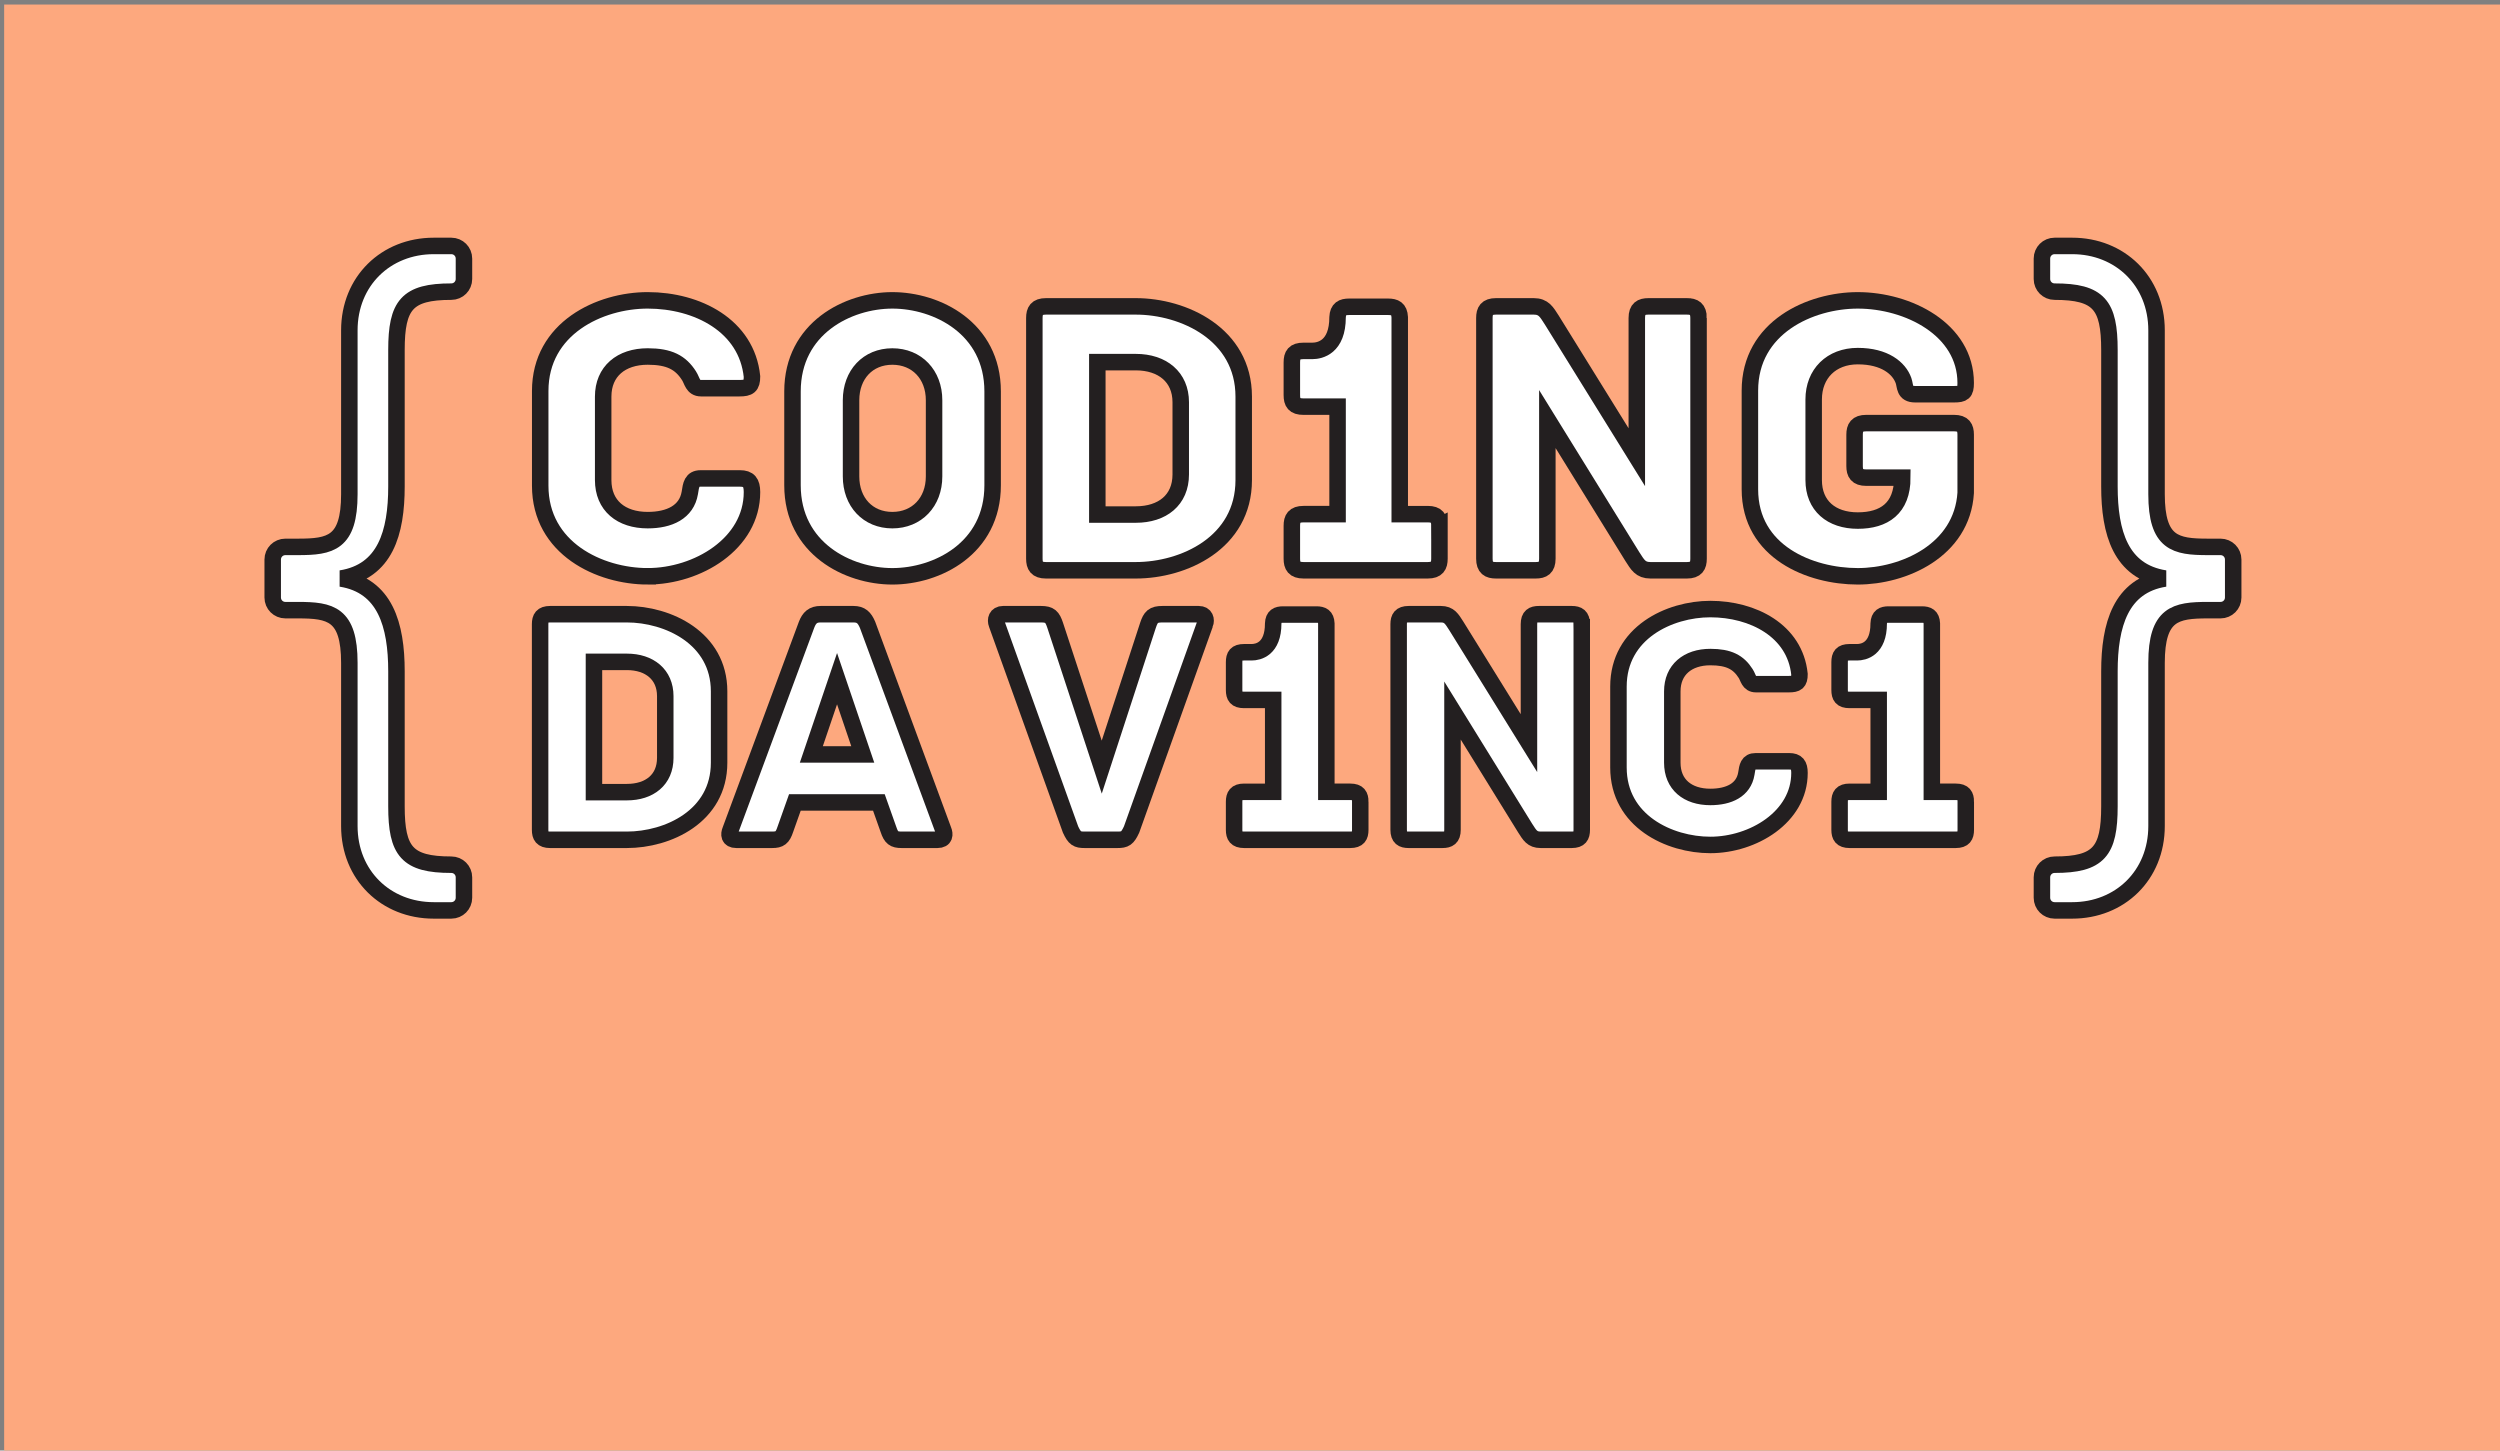 <?xml version="1.0" encoding="UTF-8" standalone="no"?>
<!-- Created with Inkscape (http://www.inkscape.org/) -->

<svg
   xmlns:dc="http://purl.org/dc/elements/1.1/"
   xmlns:cc="http://creativecommons.org/ns#"
   xmlns:rdf="http://www.w3.org/1999/02/22-rdf-syntax-ns#"
   xmlns:svg="http://www.w3.org/2000/svg"
   xmlns="http://www.w3.org/2000/svg"
   xmlns:sodipodi="http://sodipodi.sourceforge.net/DTD/sodipodi-0.dtd"
   xmlns:inkscape="http://www.inkscape.org/namespaces/inkscape"
   id="svg3406"
   version="1.1"
   inkscape:version="0.91 r13725"
   width="568.75"
   height="330"
   viewBox="0 0 568.75 330"
   sodipodi:docname="header.svg"
   inkscape:export-filename="/home/lupa/Dokumente/CdVWestfalen-Ruhrgebiet/header1.png"
   inkscape:export-xdpi="72"
   inkscape:export-ydpi="72">
  <rect x="0" y="0" width="568.75" height="330" fill="#808080" stroke="none"/>
  <defs
     id="defs3410" />
  <sodipodi:namedview
     pagecolor="#ffffff"
     bordercolor="#666666"
     borderopacity="1"
     objecttolerance="10"
     gridtolerance="10"
     guidetolerance="10"
     inkscape:pageopacity="0"
     inkscape:pageshadow="2"
     inkscape:window-width="1983"
     inkscape:window-height="1128"
     id="namedview3408"
     showgrid="false"
     inkscape:zoom="1"
     inkscape:cx="365.17206"
     inkscape:cy="173.07386"
     inkscape:window-x="65"
     inkscape:window-y="24"
     inkscape:window-maximized="1"
     inkscape:current-layer="svg3406" />
  <rect
     style="fill:#fda87e;fill-opacity:1;fill-rule:evenodd;stroke:none;stroke-width:1px;stroke-linecap:butt;stroke-linejoin:miter;stroke-opacity:0"
     id="rect4763"
     width="568.75"
     height="330"
     x="0.945"
     y="1.029" />
  <g
     id="g4765"
     style="fill:#ffffff">
    <path
       inkscape:connector-curvature="0"
       id="path3449"
       style="fill:#ffffff;stroke:#231f20;stroke-width:3.75;stroke-linecap:butt;stroke-linejoin:miter;stroke-miterlimit:4;stroke-dasharray:none;stroke-opacity:1"
       d="m 147.352,131.109 c -10.857,0 -24.454,-6.295 -24.454,-20.621 l 0,-21.534 c 0,-14.326 13.597,-20.624 24.454,-20.624 11.315,0 22.538,5.749 23.725,17.337 0,2.19 -0.73,2.647 -2.83,2.647 l -8.76,0 c -1.915,0 -2.006,-1.735 -2.736,-2.83 -1.917,-3.01 -4.473,-4.38 -9.399,-4.38 -6.022,0 -10.129,3.376 -10.129,9.125 l 0,18.98 c 0,5.839 4.106,9.124 10.129,9.124 4.926,0 8.851,-1.825 9.581,-6.204 0.274,-1.825 0.455,-3.285 2.464,-3.285 l 8.941,0 c 2.009,0 2.739,0.912 2.739,3.103 0,11.77 -12.41,19.161 -23.725,19.161 z" />
    <path
       inkscape:connector-curvature="0"
       id="path3451"
       style="fill:#ffffff;stroke:#231f20;stroke-width:3.75;stroke-linecap:butt;stroke-linejoin:miter;stroke-miterlimit:4;stroke-dasharray:none;stroke-opacity:1"
       d="m 212.502,91.052 c 0,-5.839 -3.924,-9.946 -9.49,-9.946 -5.566,0 -9.398,4.107 -9.398,9.946 l 0,17.336 c 0,5.84 3.831,9.946 9.398,9.946 5.566,0 9.49,-4.106 9.49,-9.946 l 0,-17.336 z m 13.322,-2.006 0,21.351 c 0,14.418 -12.682,20.713 -22.812,20.713 -10.036,0 -22.719,-6.295 -22.719,-20.713 l 0,-21.351 c 0,-14.418 12.682,-20.715 22.719,-20.715 10.13,0 22.812,6.298 22.812,20.715 z" />
    <path
       inkscape:connector-curvature="0"
       id="path3453"
       style="fill:#ffffff;stroke:#231f20;stroke-width:3.75;stroke-linecap:butt;stroke-linejoin:miter;stroke-miterlimit:4;stroke-dasharray:none;stroke-opacity:1"
       d="m 268.62,91.508 c 0,-5.749 -4.197,-9.124 -10.22,-9.124 l -8.76,0 0,34.674 8.76,0 c 6.022,0 10.22,-3.285 10.22,-9.125 l 0,-16.425 z m 14.326,-1.278 0,18.98 c 0,14.326 -13.688,20.53 -24.546,20.53 l -20.44,0 c -2.098,0 -2.646,-1.002 -2.646,-2.646 l 0,-54.749 c 0,-1.641 0.549,-2.646 2.646,-2.646 l 20.44,0 c 10.859,0 24.546,6.296 24.546,20.531 z" />
    <path
       inkscape:connector-curvature="0"
       id="path3455"
       style="fill:#ffffff;stroke:#231f20;stroke-width:3.75;stroke-linecap:butt;stroke-linejoin:miter;stroke-miterlimit:4;stroke-dasharray:none;stroke-opacity:1"
       d="m 327.475,119.613 0,7.481 c 0,1.644 -0.547,2.646 -2.646,2.646 l -28.286,0 c -2.099,0 -2.647,-1.002 -2.647,-2.646 l 0,-7.481 c 0,-1.644 0.549,-2.646 2.647,-2.646 l 7.756,0 0,-24.455 -7.756,0 c -2.099,0 -2.647,-0.912 -2.647,-2.646 l 0,-7.39 c 0,-1.735 0.549,-2.646 2.647,-2.646 l 2.007,0 c 1.734,0 5.749,-0.821 5.749,-7.665 0.091,-1.916 1.095,-2.374 2.646,-2.374 l 8.85,0 c 1.551,0 2.556,0.458 2.646,2.374 0,0.091 0,0.181 0,0.274 l 0,44.529 6.388,0 c 2.099,0 2.646,1.002 2.646,2.646 z" />
    <path
       inkscape:connector-curvature="0"
       id="path3457"
       style="fill:#ffffff;stroke:#231f20;stroke-width:3.75;stroke-linecap:butt;stroke-linejoin:miter;stroke-miterlimit:4;stroke-dasharray:none;stroke-opacity:1"
       d="m 386.422,72.346 0,54.749 c 0,1.644 -0.549,2.646 -2.646,2.646 l -8.304,0 c -2.281,0 -2.92,-1.276 -4.106,-3.103 l -19.345,-31.297 0,31.754 c 0,2.1 -1.002,2.646 -2.646,2.646 l -9.033,0 c -1.643,0 -2.647,-0.546 -2.647,-2.646 l 0,-54.749 c 0,-1.641 0.549,-2.646 2.647,-2.646 l 8.578,0 c 2.281,0 2.92,1.279 4.105,3.103 l 19.346,31.206 0,-31.662 c 0,-2.098 1.002,-2.646 2.645,-2.646 l 8.76,0 c 1.643,0 2.646,0.549 2.646,2.646 z" />
    <path
       inkscape:connector-curvature="0"
       id="path3459"
       style="fill:#ffffff;stroke:#231f20;stroke-width:3.75;stroke-linecap:butt;stroke-linejoin:miter;stroke-miterlimit:4;stroke-dasharray:none;stroke-opacity:1"
       d="m 447.193,98.899 0,13.231 c -0.821,13.139 -14.143,18.979 -24.546,18.979 -10.766,0 -24.544,-5.475 -24.544,-19.801 l 0,-22.446 c 0,-14.416 13.777,-20.531 24.544,-20.531 11.406,0 24.546,6.57 24.546,18.799 0,2.189 -0.547,2.555 -2.646,2.555 l -8.851,0 c -2.554,0 -2.19,-1.826 -2.645,-3.104 -1.005,-2.829 -4.289,-5.565 -10.404,-5.565 -6.021,0 -10.036,4.014 -10.036,9.854 l 0,18.341 c 0,5.839 4.015,9.216 10.036,9.216 5.931,0 10.129,-2.739 10.129,-9.764 l -8.211,0 c -2.099,0 -2.647,-1.005 -2.647,-2.646 l 0,-7.117 c 0,-1.643 0.549,-2.646 2.647,-2.646 l 19.983,0 c 2.099,0 2.646,1.004 2.646,2.646 z" />
    <path
       inkscape:connector-curvature="0"
       id="path3461"
       style="fill:#ffffff;stroke:#231f20;stroke-width:3.75;stroke-linecap:butt;stroke-linejoin:miter;stroke-miterlimit:4;stroke-dasharray:none;stroke-opacity:1"
       d="m 151.349,158.373 c 0,-4.914 -3.589,-7.8 -8.738,-7.8 l -7.485,0 0,29.64 7.485,0 c 5.149,0 8.738,-2.808 8.738,-7.8 l 0,-14.04 z m 12.246,-1.091 0,16.224 c 0,12.245 -11.699,17.55 -20.984,17.55 l -17.471,0 c -1.794,0 -2.263,-0.857 -2.263,-2.261 l 0,-46.8 c 0,-1.405 0.469,-2.263 2.263,-2.263 l 17.471,0 c 9.285,0 20.984,5.381 20.984,17.55 z" />
    <path
       inkscape:connector-curvature="0"
       id="path3463"
       style="fill:#ffffff;stroke:#231f20;stroke-width:3.75;stroke-linecap:butt;stroke-linejoin:miter;stroke-miterlimit:4;stroke-dasharray:none;stroke-opacity:1"
       d="m 196.279,171.634 -5.85,-17.239 -5.85,17.239 11.7,0 z m 17.006,19.421 -8.191,0 c -1.719,0 -2.344,-0.467 -2.964,-2.34 l -2.185,-6.161 -19.109,0 -2.185,6.161 c -0.625,1.873 -1.25,2.34 -2.964,2.34 l -8.191,0 c -1.716,0 -1.716,-1.247 -1.325,-2.184 l 17.314,-46.722 c 0.625,-1.639 1.485,-2.417 3.201,-2.417 l 7.485,0 c 1.719,0 2.498,0.779 3.199,2.417 l 17.241,46.722 c 0.388,0.936 0.388,2.184 -1.326,2.184 z" />
    <path
       inkscape:connector-curvature="0"
       id="path3465"
       style="fill:#ffffff;stroke:#231f20;stroke-width:3.75;stroke-linecap:butt;stroke-linejoin:miter;stroke-miterlimit:4;stroke-dasharray:none;stroke-opacity:1"
       d="m 274.128,141.994 -16.692,46.721 c -0.938,2.027 -1.484,2.34 -3.2,2.34 l -7.487,0 c -1.714,0 -2.261,-0.312 -3.199,-2.34 l -16.77,-46.721 c -0.39,-1.015 -0.077,-2.263 1.404,-2.263 l 8.66,0 c 2.026,0 2.572,0.623 3.197,2.495 l 10.606,32.294 10.53,-32.294 c 0.627,-1.873 1.171,-2.495 3.279,-2.495 l 8.266,0 c 1.481,0 1.794,1.248 1.406,2.263 z" />
    <path
       inkscape:connector-curvature="0"
       id="path3467"
       style="fill:#ffffff;stroke:#231f20;stroke-width:3.75;stroke-linecap:butt;stroke-linejoin:miter;stroke-miterlimit:4;stroke-dasharray:none;stroke-opacity:1"
       d="m 309.46,182.398 0,6.396 c 0,1.404 -0.466,2.261 -2.261,2.261 l -24.177,0 c -1.794,0 -2.263,-0.857 -2.263,-2.261 l 0,-6.396 c 0,-1.405 0.469,-2.261 2.263,-2.261 l 6.629,0 0,-20.905 -6.629,0 c -1.794,0 -2.263,-0.781 -2.263,-2.263 l 0,-6.319 c 0,-1.481 0.469,-2.263 2.263,-2.263 l 1.714,0 c 1.482,0 4.915,-0.7 4.915,-6.55 0.075,-1.639 0.935,-2.029 2.26,-2.029 l 7.566,0 c 1.326,0 2.185,0.39 2.264,2.029 0,0.077 0,0.156 0,0.233 l 0,38.066 5.459,0 c 1.795,0 2.261,0.856 2.261,2.261 z" />
    <path
       inkscape:connector-curvature="0"
       id="path3469"
       style="fill:#ffffff;stroke:#231f20;stroke-width:3.75;stroke-linecap:butt;stroke-linejoin:miter;stroke-miterlimit:4;stroke-dasharray:none;stroke-opacity:1"
       d="m 359.85,141.994 0,46.8 c 0,1.404 -0.469,2.261 -2.263,2.261 l -7.098,0 c -1.949,0 -2.495,-1.091 -3.509,-2.651 l -16.538,-26.755 0,27.145 c 0,1.794 -0.858,2.261 -2.264,2.261 l -7.72,0 c -1.406,0 -2.263,-0.467 -2.263,-2.261 l 0,-46.8 c 0,-1.405 0.469,-2.263 2.263,-2.263 l 7.332,0 c 1.948,0 2.495,1.091 3.51,2.651 l 16.536,26.676 0,-27.065 c 0,-1.795 0.856,-2.263 2.26,-2.263 l 7.489,0 c 1.406,0 2.263,0.468 2.263,2.263 z" />
    <path
       inkscape:connector-curvature="0"
       id="path3471"
       style="fill:#ffffff;stroke:#231f20;stroke-width:3.75;stroke-linecap:butt;stroke-linejoin:miter;stroke-miterlimit:4;stroke-dasharray:none;stroke-opacity:1"
       d="m 389.103,192.226 c -9.284,0 -20.905,-5.381 -20.905,-17.629 l 0,-18.406 c 0,-12.246 11.621,-17.629 20.905,-17.629 9.674,0 19.266,4.912 20.279,14.82 0,1.871 -0.623,2.261 -2.417,2.261 l -7.487,0 c -1.64,0 -1.716,-1.481 -2.339,-2.417 -1.64,-2.575 -3.822,-3.745 -8.035,-3.745 -5.149,0 -8.656,2.886 -8.656,7.801 l 0,16.224 c 0,4.991 3.507,7.8 8.656,7.8 4.213,0 7.566,-1.56 8.189,-5.304 0.235,-1.56 0.394,-2.807 2.107,-2.807 l 7.644,0 c 1.716,0 2.339,0.779 2.339,2.651 0,10.062 -10.605,16.38 -20.279,16.38 z" />
    <path
       inkscape:connector-curvature="0"
       id="path3473"
       style="fill:#ffffff;stroke:#231f20;stroke-width:3.75;stroke-linecap:butt;stroke-linejoin:miter;stroke-miterlimit:4;stroke-dasharray:none;stroke-opacity:1"
       d="m 447.214,182.398 0,6.396 c 0,1.404 -0.466,2.261 -2.264,2.261 l -24.177,0 c -1.796,0 -2.263,-0.857 -2.263,-2.261 l 0,-6.396 c 0,-1.405 0.466,-2.261 2.263,-2.261 l 6.631,0 0,-20.905 -6.631,0 c -1.796,0 -2.263,-0.781 -2.263,-2.263 l 0,-6.319 c 0,-1.481 0.466,-2.263 2.263,-2.263 l 1.714,0 c 1.482,0 4.918,-0.7 4.918,-6.55 0.076,-1.639 0.932,-2.029 2.259,-2.029 l 7.565,0 c 1.329,0 2.188,0.39 2.264,2.029 0,0.077 0,0.156 0,0.233 l 0,38.066 5.459,0 c 1.798,0 2.264,0.856 2.264,2.261 z" />
    <path
       inkscape:connector-curvature="0"
       id="path3475"
       style="fill:#ffffff;stroke:#231f20;stroke-width:3.75;stroke-linecap:butt;stroke-linejoin:miter;stroke-miterlimit:4;stroke-dasharray:none;stroke-opacity:1"
       d="m 105.55,63.469 c 0,1.6 -1.279,2.88 -2.878,2.88 -10.081,0 -12.477,3.038 -12.477,13.276 l 0,31.034 c 0,10.556 -2.561,19.354 -12.638,20.954 10.077,1.603 12.638,10.56 12.638,21.115 l 0,30.714 c 0,10.239 2.396,13.277 12.477,13.277 1.599,0 2.878,1.28 2.878,2.88 l 0,4.639 c 0,1.598 -1.279,2.88 -2.878,2.88 l -3.999,0 c -10.878,0 -19.197,-7.999 -19.197,-19.198 l 0,-37.111 c 0,-11.197 -4.317,-11.999 -11.677,-11.999 l -2.878,0 c -1.599,0 -2.879,-1.279 -2.879,-2.877 l 0,-8.638 c 0,-1.6 1.28,-2.879 2.879,-2.879 l 2.878,0 c 7.36,0 11.677,-0.801 11.677,-11.999 l 0,-37.272 c 0,-11.196 8.319,-19.196 19.197,-19.196 l 3.999,0 c 1.599,0 2.878,1.279 2.878,2.881 l 0,4.639 z" />
    <path
       inkscape:connector-curvature="0"
       id="path3477"
       style="fill:#ffffff;stroke:#231f20;stroke-width:3.75;stroke-linecap:butt;stroke-linejoin:miter;stroke-miterlimit:4;stroke-dasharray:none;stroke-opacity:1"
       d="m 464.54,63.469 c 0,1.6 1.279,2.88 2.879,2.88 10.08,0 12.476,3.038 12.476,13.276 l 0,31.034 c 0,10.556 2.561,19.354 12.639,20.954 -10.078,1.603 -12.639,10.56 -12.639,21.115 l 0,30.714 c 0,10.239 -2.396,13.277 -12.476,13.277 -1.6,0 -2.879,1.28 -2.879,2.88 l 0,4.639 c 0,1.598 1.279,2.88 2.879,2.88 l 3.999,0 c 10.877,0 19.196,-7.999 19.196,-19.198 l 0,-37.111 c 0,-11.197 4.317,-11.999 11.678,-11.999 l 2.879,0 c 1.599,0 2.88,-1.279 2.88,-2.877 l 0,-8.638 c 0,-1.6 -1.281,-2.879 -2.88,-2.879 l -2.879,0 c -7.36,0 -11.678,-0.801 -11.678,-11.999 l 0,-37.272 c 0,-11.196 -8.319,-19.196 -19.196,-19.196 l -3.999,0 c -1.6,0 -2.879,1.279 -2.879,2.881 l 0,4.639 z" />
  </g>
</svg>
